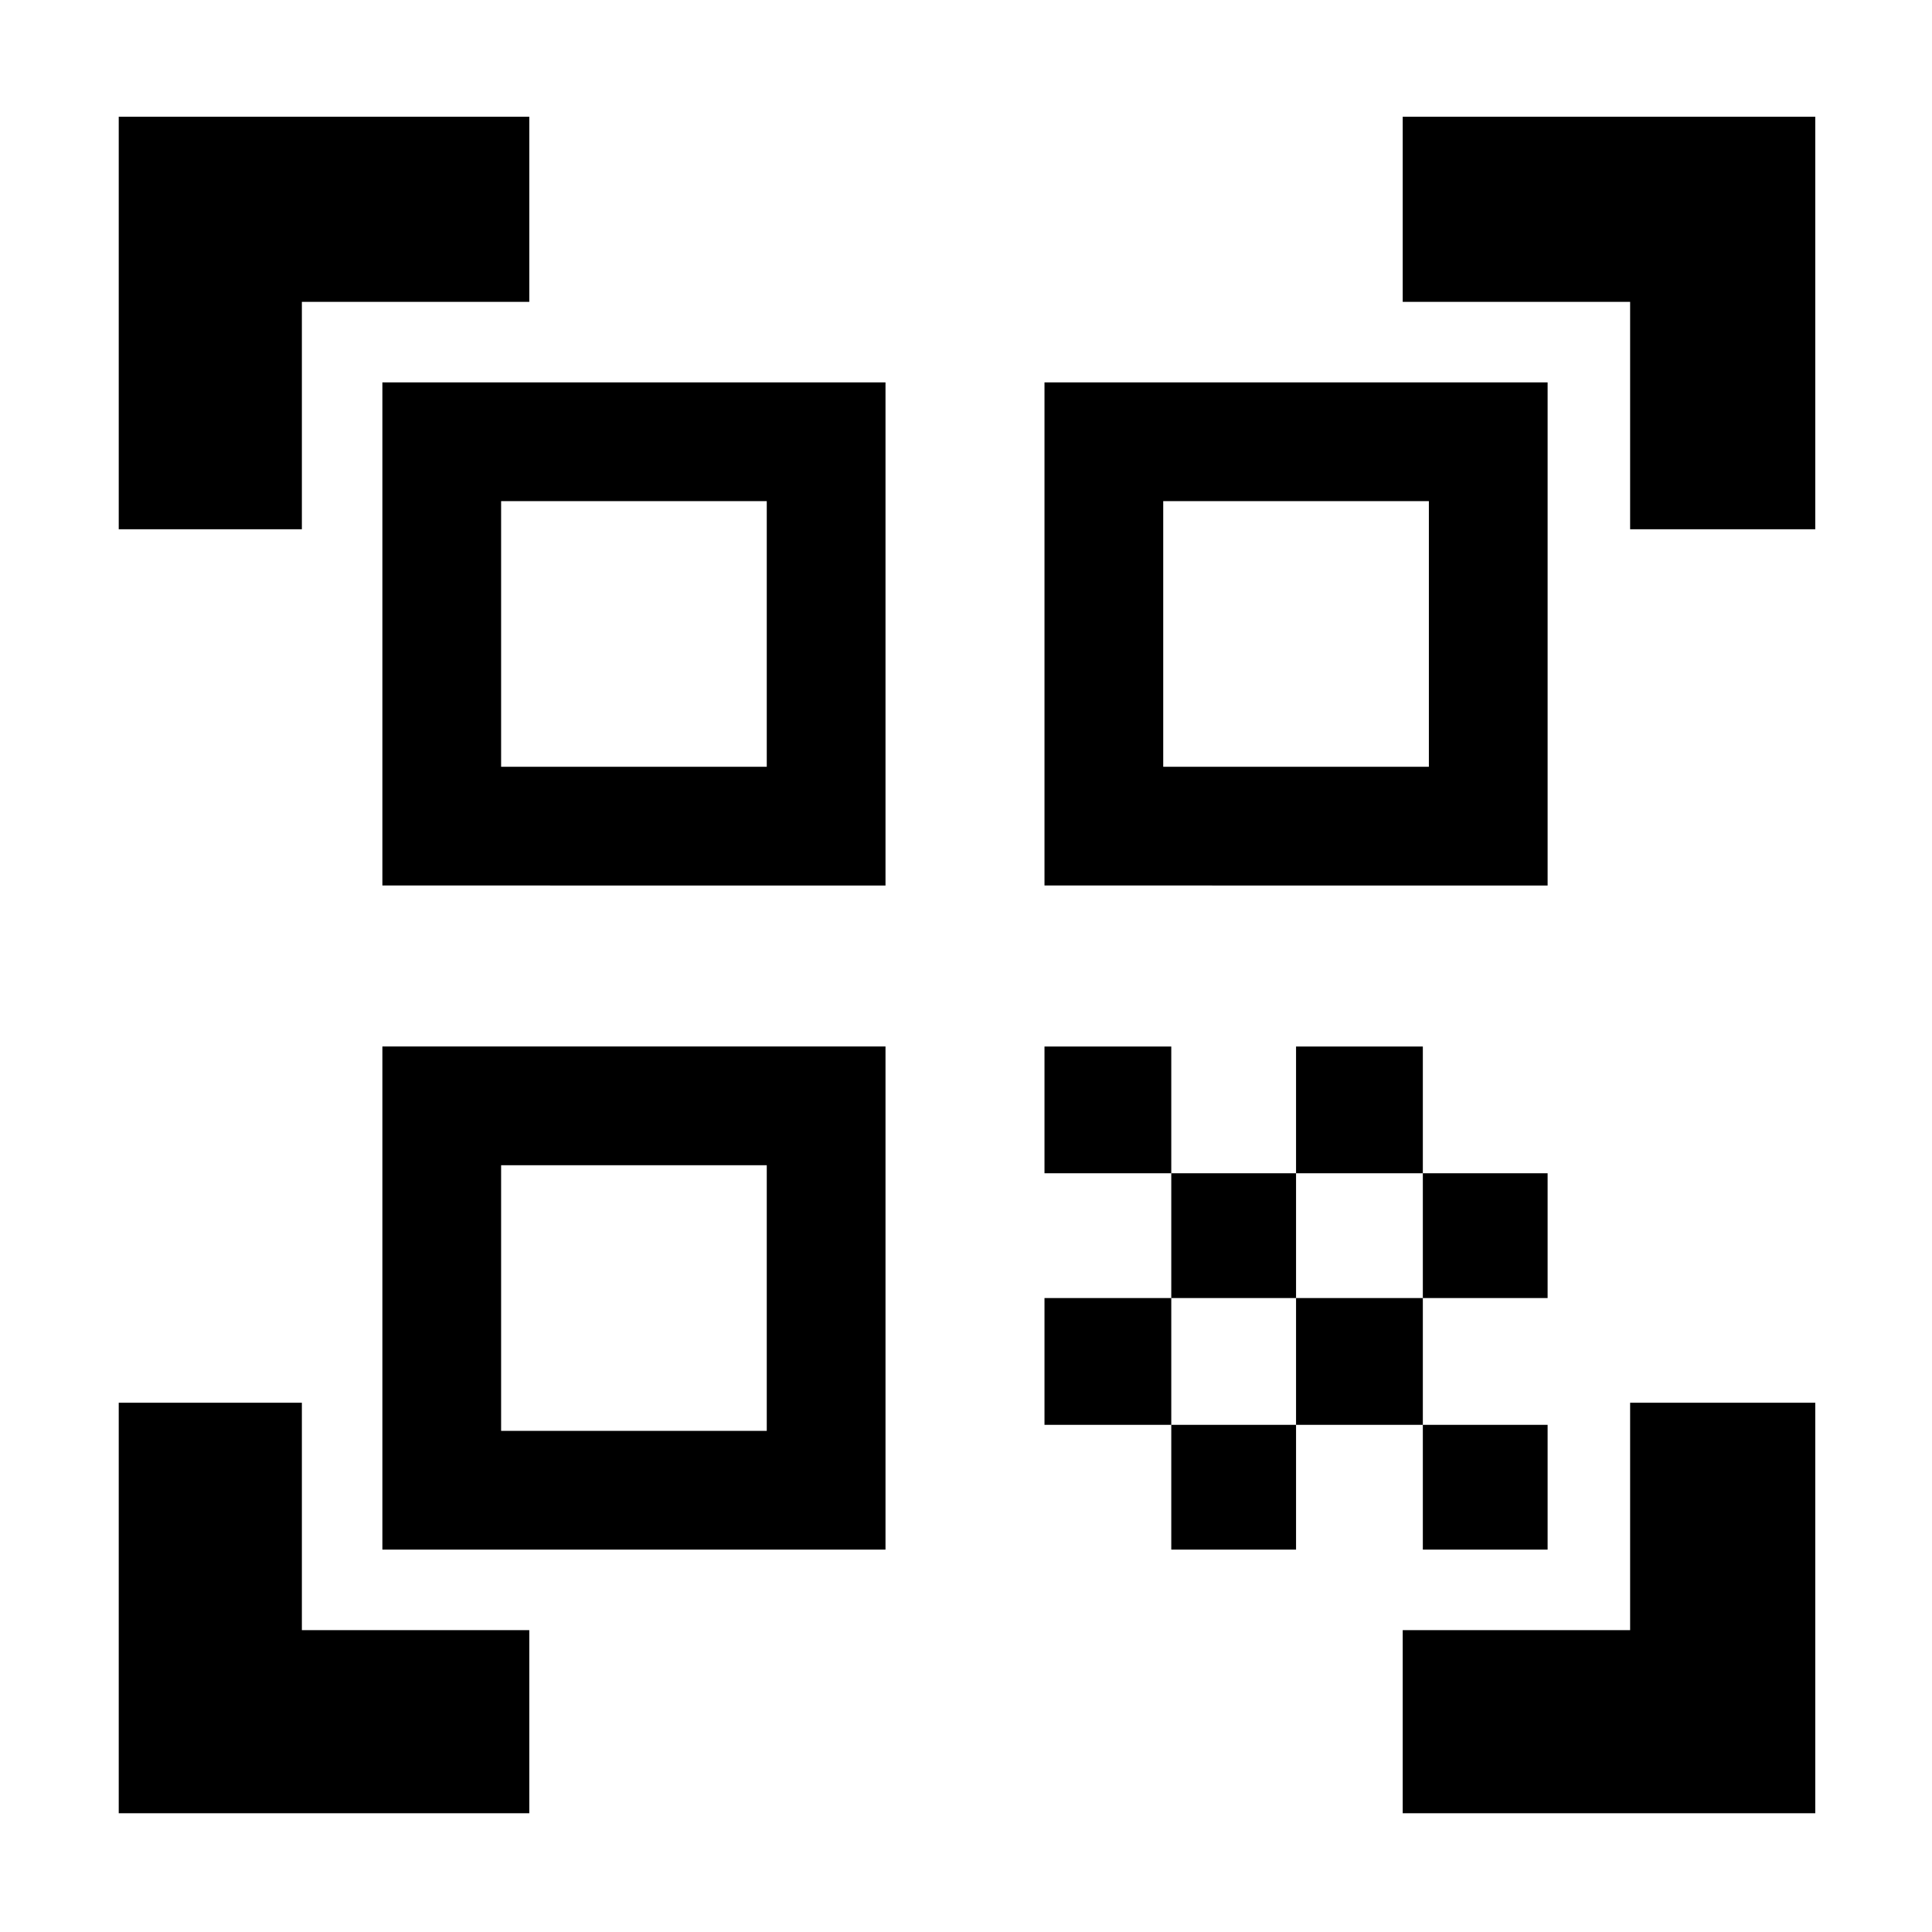 <svg xmlns="http://www.w3.org/2000/svg" height="48" viewBox="0 -960 960 960" width="48"><path d="M59-697v-205h204v92H150v113H59Zm0 638v-204h91v113h113v91H59Zm638 0v-91h113v-113h92v204H697Zm113-638v-113H697v-92h205v205h-92ZM707-252h62v62h-62v-62Zm0-125h62v62h-62v-62Zm-63 62h63v63h-63v-63Zm-62 63h62v62h-62v-62Zm-63-63h63v63h-63v-63Zm125-125h63v63h-63v-63Zm-62 63h62v62h-62v-62Zm-63-63h63v63h-63v-63Zm250-330v250H519v-250h250ZM440-440v250H190v-250h250Zm0-330v250H190v-250h250Zm-59 521v-132H249v132h132Zm0-330v-132H249v132h132Zm329 0v-132H578v132h132Z"/></svg>